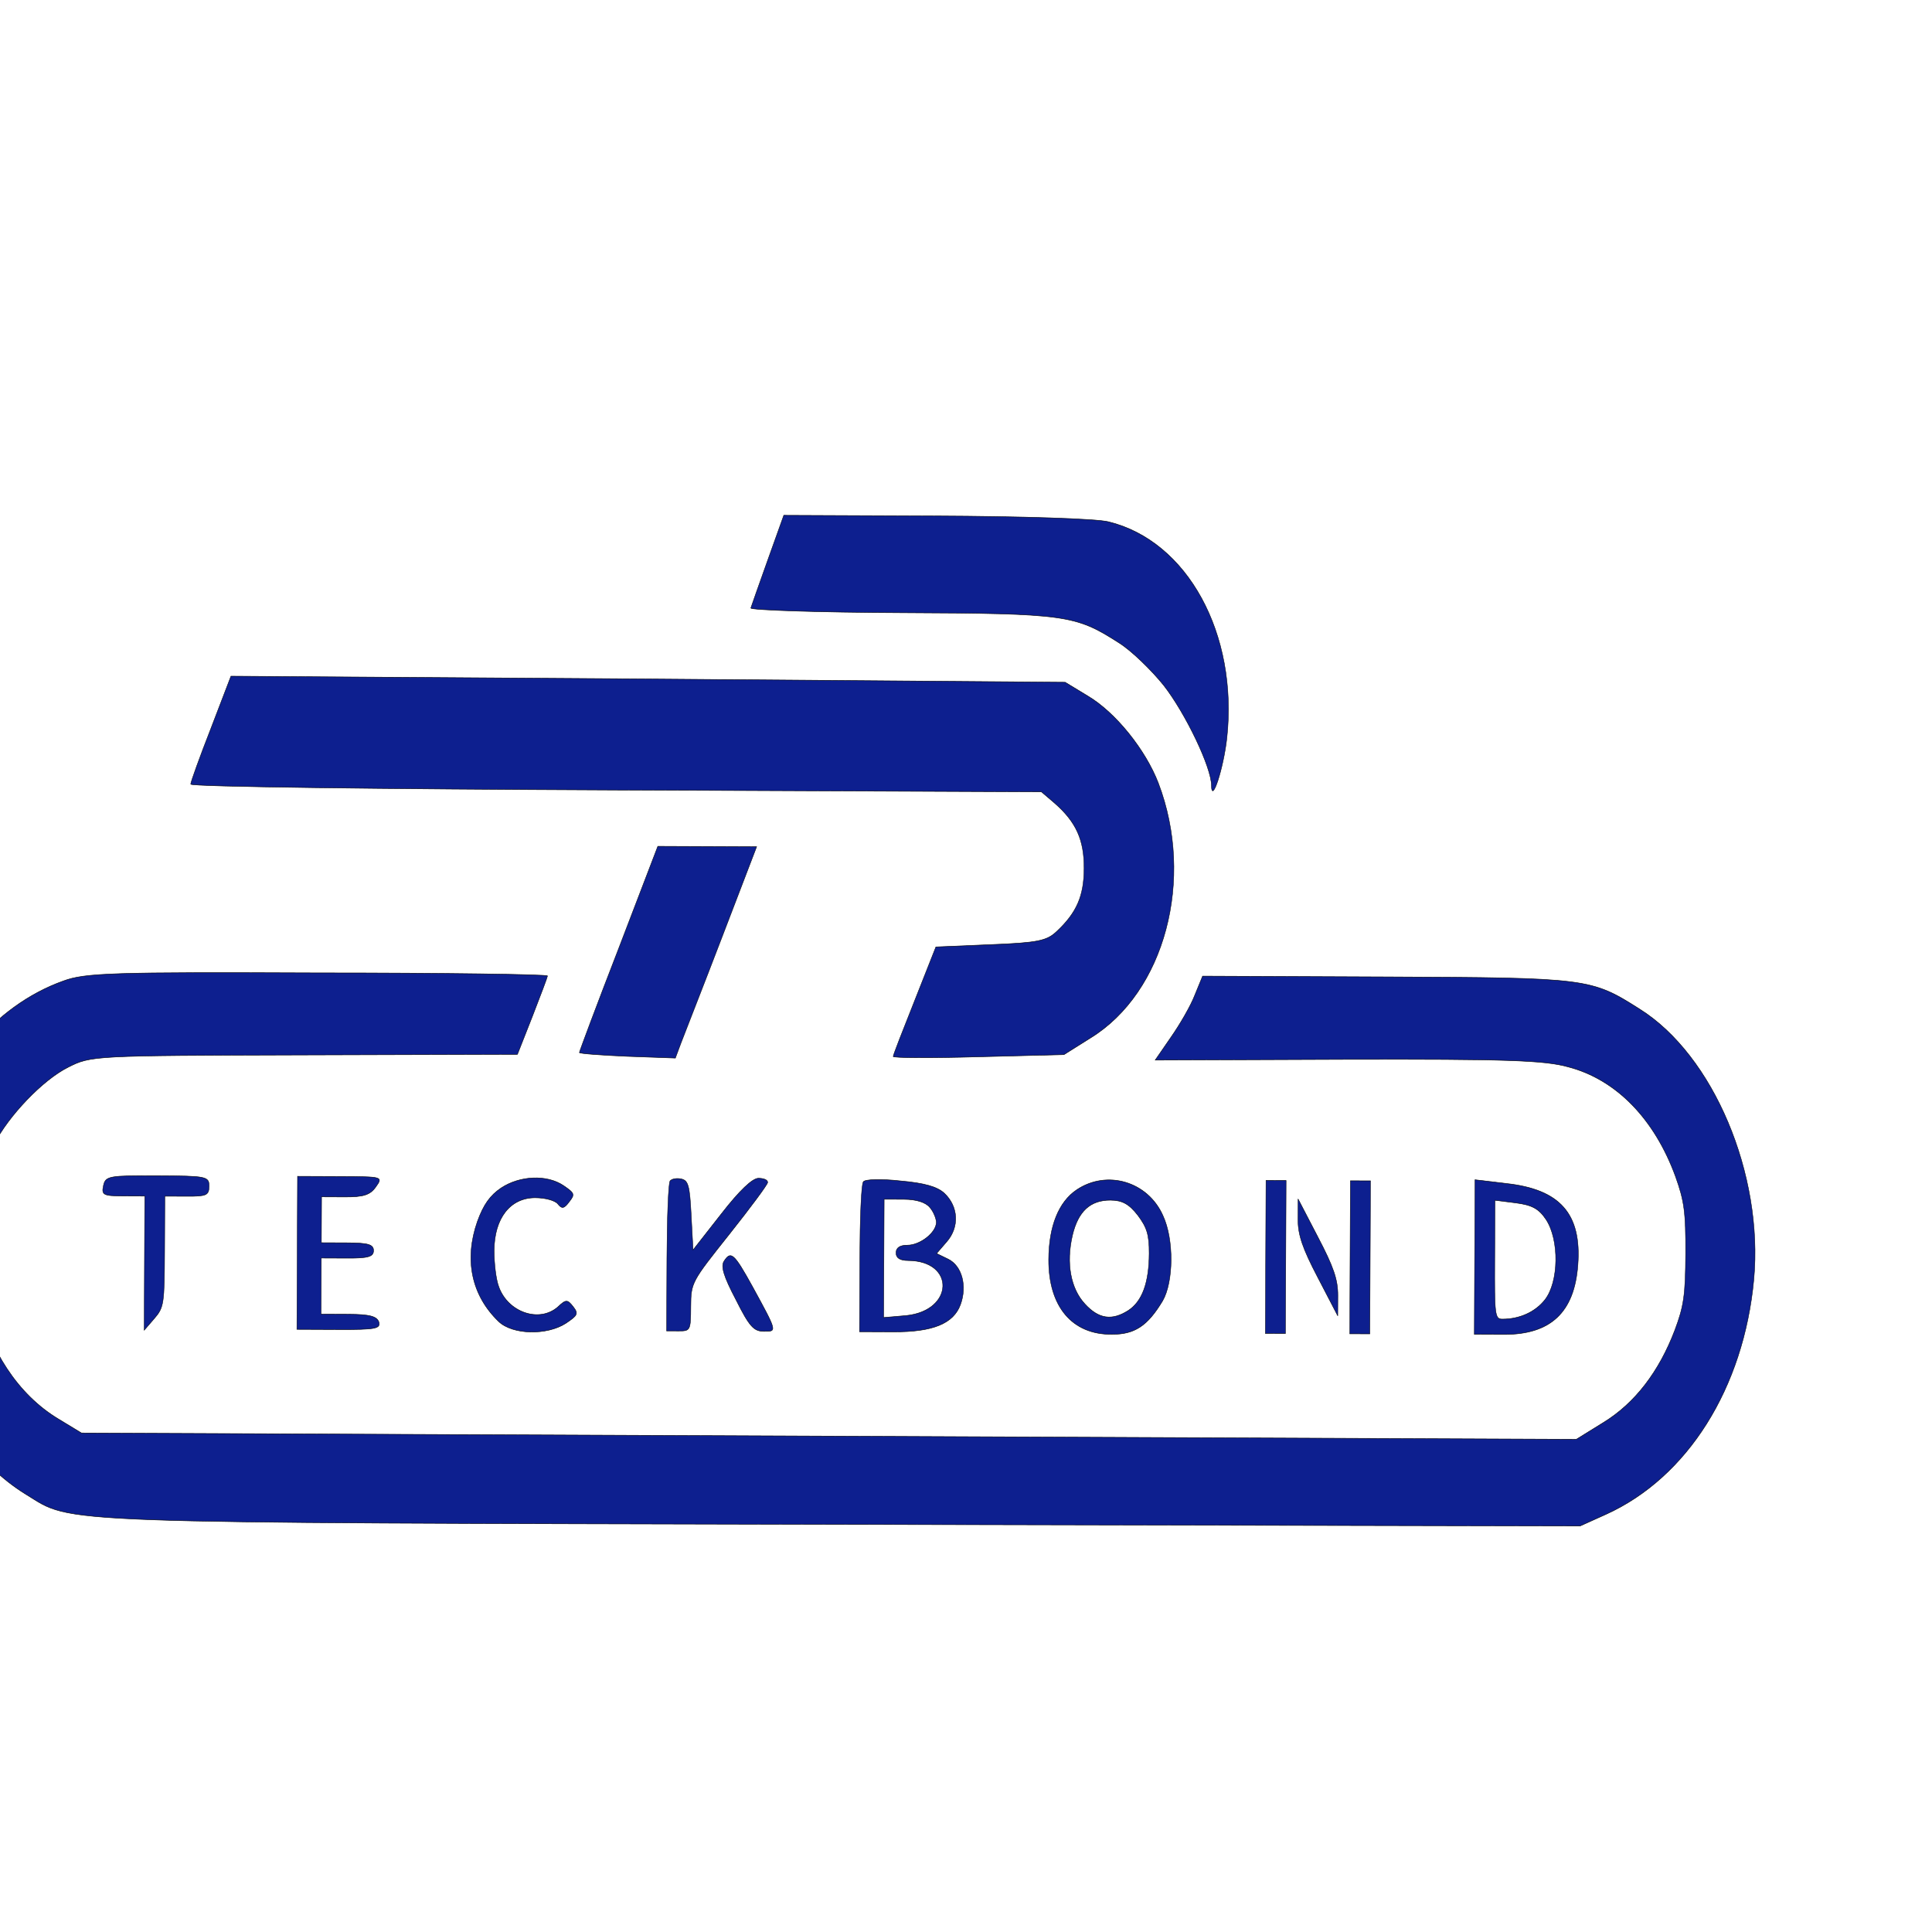 <svg width="250" height="250" xmlns="http://www.w3.org/2000/svg">
 <g>
  <title>background</title>
  <rect fill="none" id="canvas_background" height="252" width="252" y="-1" x="-1"/>
 </g>

 <g>
  <title>Layer 1</title>
  <g stroke="null" transform="rotate(0.242 125.762,114.994) " id="svg_23">
   <g stroke="null" id="svg_7" fill="#0D1F8F" transform="matrix(0.052,0,0,-0.066,-1874.996,-2233.168) ">
    <path stroke="null" id="svg_8" d="m37965.07,-34934.765c-21,-47 -40,-90 -42,-95c-2,-4 167,-8 375,-8c410,0 433,-3 541,-57c31,-15 81,-53 112,-83c55,-55 120,-161 120,-196c1,-38 30,34 38,93c27,204 -100,386 -297,423c-30,6 -218,10 -431,10l-377,0l-39,-87z"/>
    <path stroke="null" id="svg_9" d="m36581.07,-35269.765c-28,-57 -50,-106 -50,-110c0,-5 476,-8 1059,-8l1058,0l33,-22c54,-37 74,-72 74,-128c0,-54 -18,-87 -68,-124c-24,-18 -46,-22 -164,-26l-136,-5l-52,-105c-29,-58 -53,-107 -53,-110c-1,-3 95,-3 212,0l213,5l66,33c184,90 258,312 166,500c-32,65 -107,138 -176,170l-57,27l-1038,3l-1038,2l-49,-102z"/>
    <path stroke="null" id="svg_10" d="m37598.07,-35697.765c-54,-111 -97,-203 -97,-205c0,-2 54,-5 119,-7l120,-3l14,30c8,17 54,110 101,208l85,177l-123,0l-123,0l-96,-200z"/>
    <path stroke="null" id="svg_11" d="m36216.07,-35766.765c-172,-49 -309,-180 -366,-348c-33,-95 -32,-250 0,-343c48,-137 153,-256 279,-316c119,-57 34,-55 2030,-52l1837,3l64,23c203,73 342,249 366,462c23,206 -103,439 -287,529c-121,60 -129,61 -630,61l-458,0l-19,-37c-10,-21 -37,-58 -59,-83l-39,-45l478,3c393,2 491,0 550,-13c119,-24 215,-101 268,-214c22,-48 26,-69 26,-151c0,-82 -4,-103 -26,-150c-39,-82 -99,-144 -177,-182l-67,-33l-1860,0l-1860,0l-57,27c-205,96 -281,350 -163,539c35,55 120,126 183,151c57,23 61,23 588,26l530,3l37,75c20,41 37,77 37,79c0,3 -258,5 -572,4c-511,0 -579,-2 -633,-18z"/>
    <path stroke="null" id="svg_12" d="m36318.07,-36167.765c-5,-18 0,-20 49,-20l54,0l0,-132l0,-131l25,23c24,22 25,29 25,132l0,108l55,0c48,0 55,2 55,20c0,19 -7,20 -129,20c-120,0 -129,-1 -134,-20z"/>
    <path stroke="null" id="svg_13" d="m36801.07,-36297.765l0,-150l105,0c89,0 104,2 99,15c-5,11 -23,15 -75,15l-69,0l0,55l0,55l65,0c51,0 65,3 65,15c0,12 -14,15 -65,15l-65,0l0,45l0,45l58,0c46,0 63,4 77,20c18,20 17,20 -88,20l-107,0l0,-150z"/>
    <path stroke="null" id="svg_14" d="m37308.07,-36168.765c-28,-15 -44,-33 -59,-66c-33,-75 -14,-145 54,-196c35,-26 120,-27 167,-3c30,16 32,19 18,33c-14,14 -18,14 -38,-1c-46,-32 -124,-11 -147,39c-7,14 -12,46 -12,71c0,64 40,104 102,104c24,0 49,-5 56,-12c10,-10 16,-9 28,4c15,15 14,17 -14,32c-42,22 -109,19 -155,-5z"/>
    <path stroke="null" id="svg_15" d="m37728.07,-36153.765c-4,-4 -7,-72 -7,-151l0,-143l30,0c29,0 30,1 30,48c0,47 2,49 95,142c52,52 95,98 95,102c0,5 -10,8 -23,8c-15,0 -47,-24 -92,-70l-70,-71l-5,68c-4,59 -8,68 -25,71c-12,2 -24,0 -28,-4z"/>
    <path stroke="null" id="svg_16" d="m38209.07,-36153.765c-5,-4 -8,-72 -8,-151l0,-143l85,0c98,0 149,17 166,54c17,37 3,76 -31,89l-29,11l25,23c32,29 29,69 -6,95c-18,13 -50,20 -110,24c-47,4 -88,3 -92,-2zm166,-50c9,-8 16,-22 16,-29c0,-20 -40,-45 -72,-45c-18,0 -28,-5 -28,-15c0,-10 10,-15 30,-15c118,0 115,-98 -4,-108l-56,-4l0,116l0,116l49,0c32,0 55,-6 65,-16z"/>
    <path stroke="null" id="svg_17" d="m38740.07,-36167.765c-45,-24 -69,-72 -69,-137c0,-92 59,-147 158,-146c57,0 89,17 126,66c27,37 28,120 0,167c-38,67 -140,90 -215,50zm152,-49c23,-24 29,-38 29,-75c0,-58 -17,-94 -51,-112c-41,-21 -74,-17 -108,12c-36,30 -48,80 -32,135c14,47 44,69 94,69c29,0 46,-7 68,-29z"/>
    <path stroke="null" id="svg_18" d="m39211.07,-36297.765l0,-150l25,0l25,0l0,150l0,150l-25,0l-25,0l0,-150z"/>
    <path stroke="null" id="svg_19" d="m39421.07,-36297.765l0,-150l25,0l25,0l0,150l0,150l-25,0l-25,0l0,-150z"/>
    <path stroke="null" id="svg_20" d="m39731.07,-36296.765l0,-151l73,0c117,0 176,44 184,137c9,100 -45,148 -180,159l-77,7l0,-152zm177,75c34,-40 33,-123 -2,-158c-24,-24 -63,-38 -106,-38c-18,0 -19,9 -19,116l0,117l52,-5c40,-4 57,-11 75,-32z"/>
    <path stroke="null" id="svg_21" d="m39291.07,-36223.765c0,-30 11,-56 50,-114l50,-75l0,40c0,31 -11,56 -50,114l-50,75l0,-40z"/>
    <path stroke="null" id="svg_22" d="m37863.07,-36310.765c-8,-10 -1,-29 30,-75c34,-53 45,-62 70,-62c33,0 34,-2 -29,88c-46,65 -54,70 -71,49z"/>
   </g>
  </g>
 </g>
</svg>